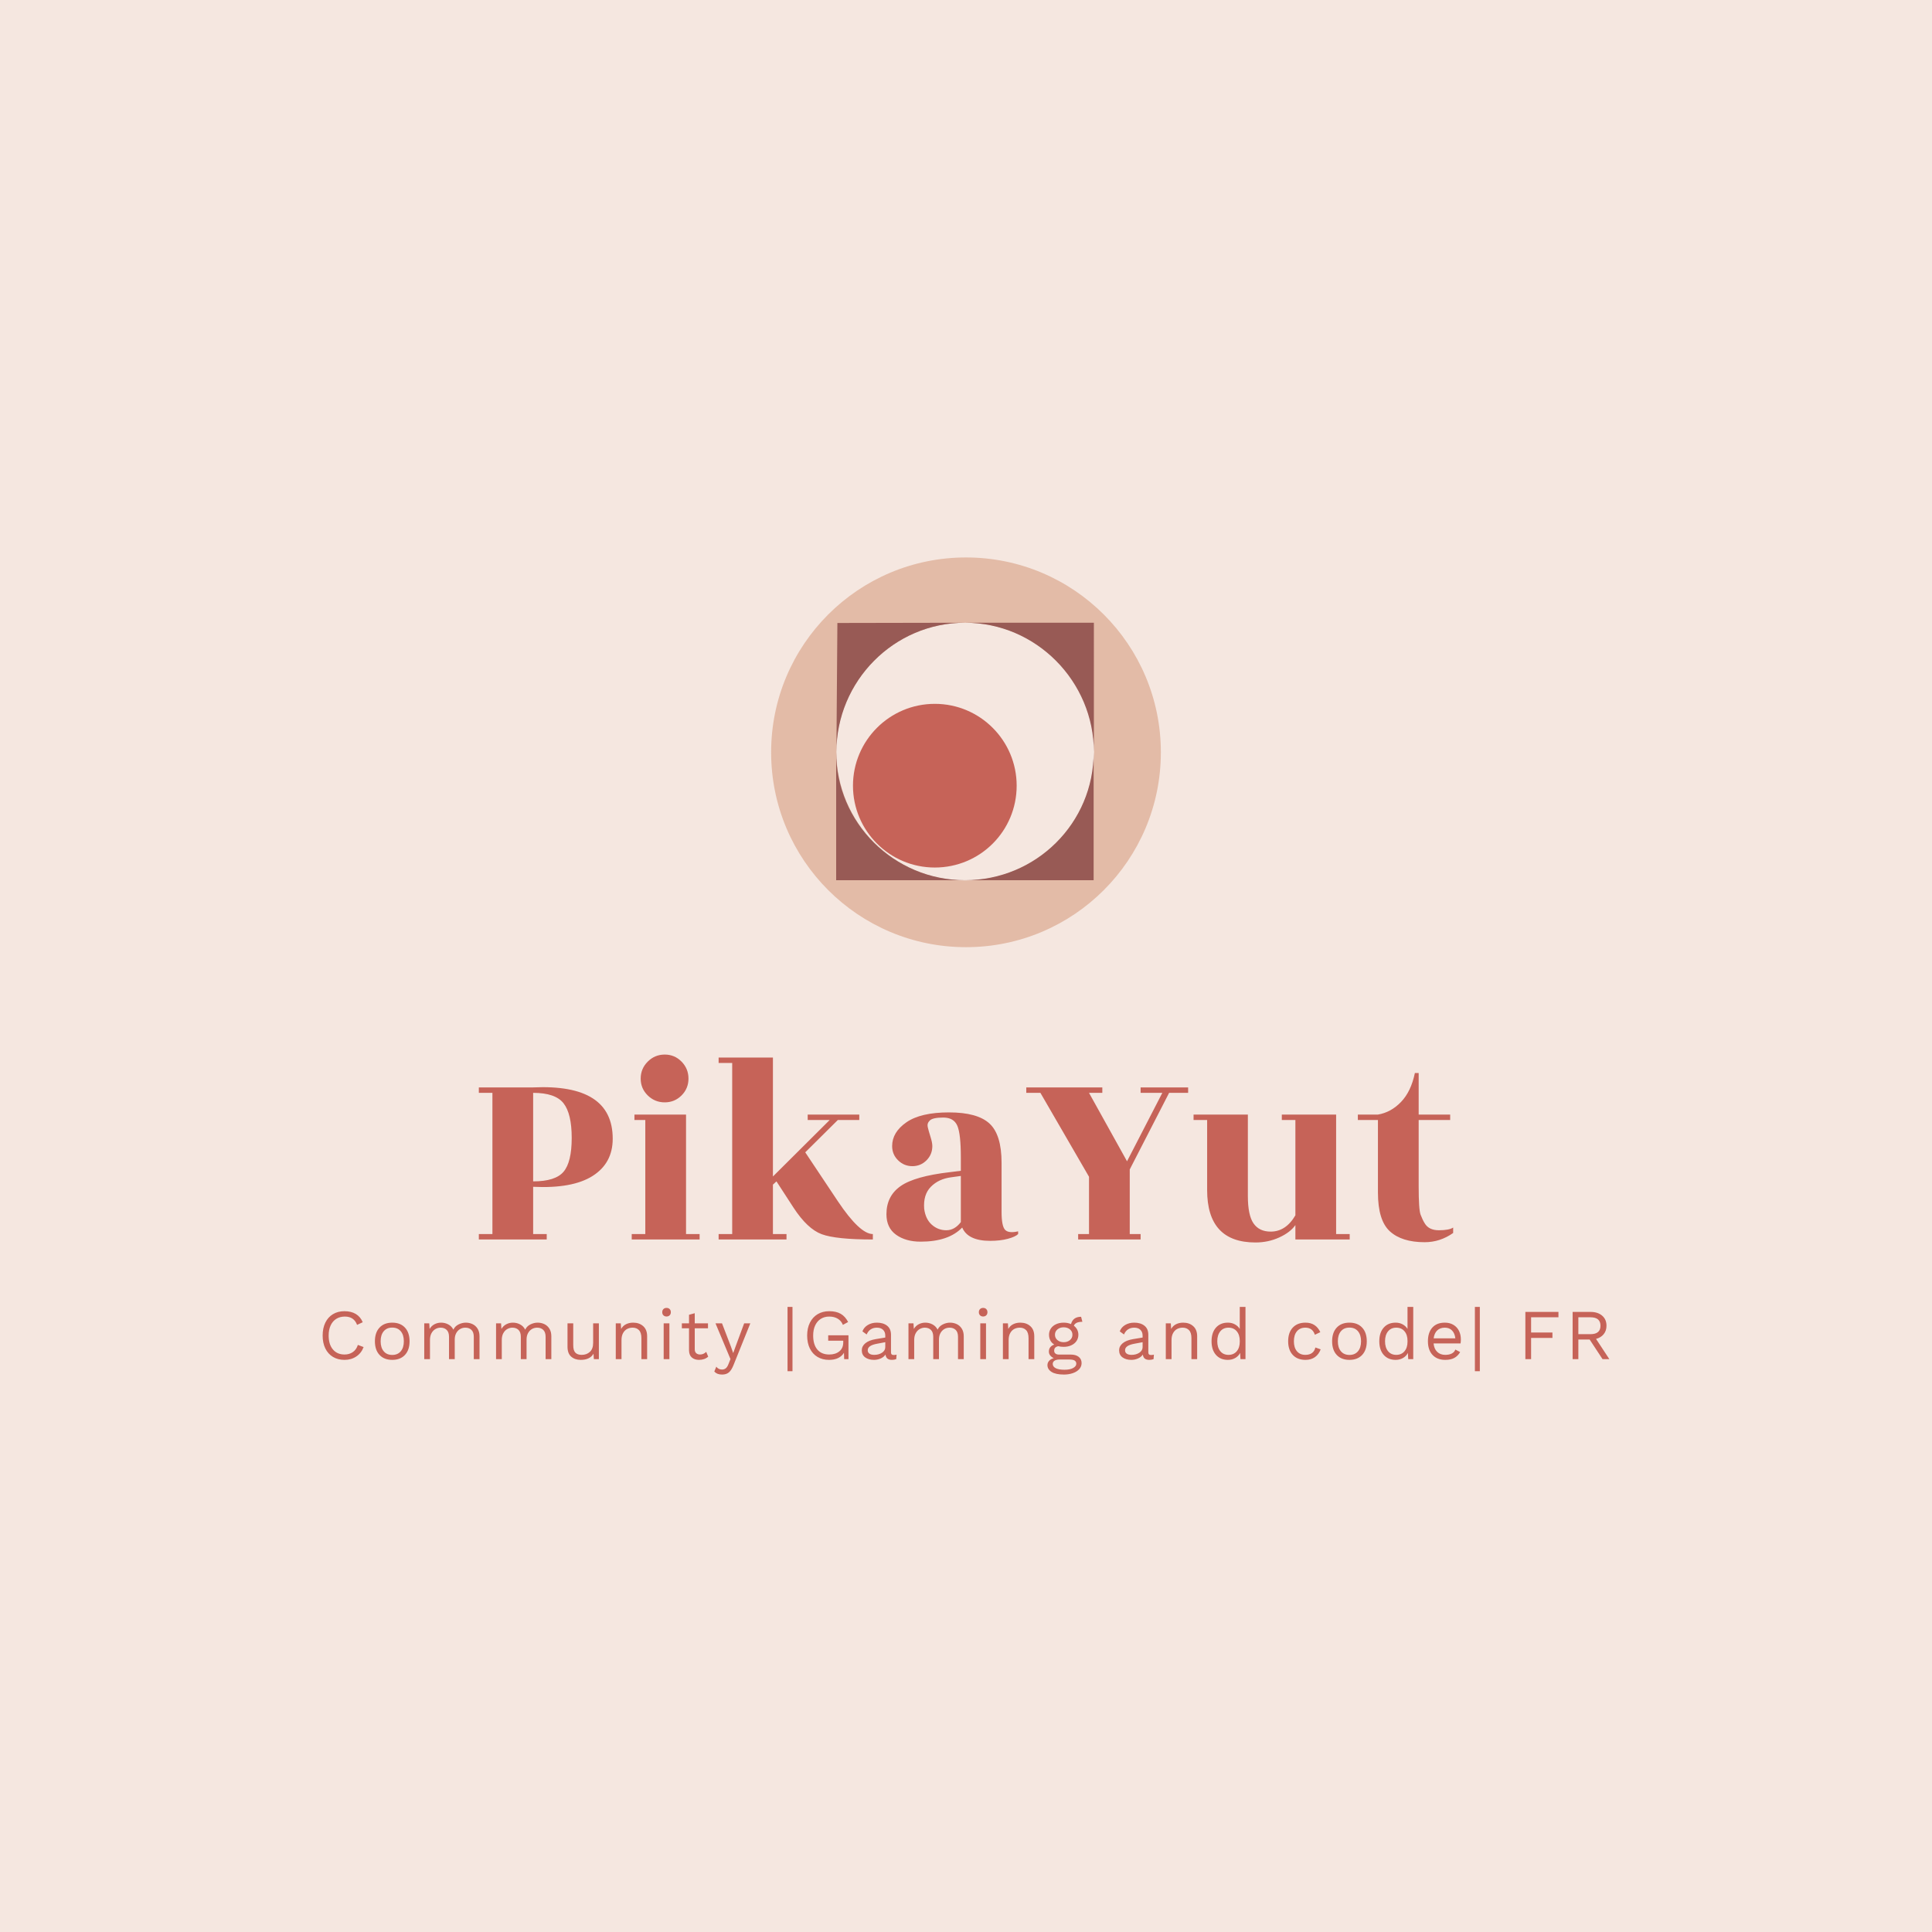 <svg version="1.1" preserveAspectRatio="none" xmlns="http://www.w3.org/2000/svg" width="500" height="500" viewBox="0 0 500 500"><rect width="100%" height="100%" fill="#F5E7E0" fill-opacity="1"/><svg viewBox="17.632 233.579 479.318 304.379" width="333" height="211.464" x="83.5px" y="144.268px" xmlns="http://www.w3.org/2000/svg" xmlns:xlink="http://www.w3.org/1999/xlink" preserveAspectRatio="none"><defs></defs><style>.companyName {fill:#C66358;fill-opacity:1;}.icon1 {fill:#C66358;fill-opacity:1;}.icon2 {fill:#E3BBA7;fill-opacity:1;}.icon3 {fill:#985A55;fill-opacity:1;}.icon3-str {stroke:#985A55;stroke-opacity:1;}.text {fill:#C66358;fill-opacity:1;}</style><g opacity="1" transform="rotate(0 184.701 233.579)">
<svg width="145.179" height="145.179" x="184.701" y="233.579" version="1.1" preserveAspectRatio="none" viewBox="20 20 160 160">
  <g transform="matrix(1 0 0 1 0 0)" ><g><path d="M120.8 113.7c0 18.6-15 33.6-33.6 33.6s-33.6-15.1-33.6-33.6 15-33.6 33.6-33.6 33.6 15.1 33.6 33.6z" data-color="1" class="icon1"></path><path d="M100 20c-44.2 0-80 35.8-80 80s35.8 80 80 80 80-35.8 80-80-35.8-80-80-80zm-.3 132.6c-29.2 0-52.9-23.7-52.9-52.9s23.7-52.9 52.9-52.9 52.9 23.7 52.9 52.9-23.7 52.9-52.9 52.9z" data-color="2" class="icon2"></path><path d="M99.6 152.5c-29.2 0-52.9-23.6-52.9-52.6v52.6h105.7V99.9c.1 29.1-23.6 52.6-52.8 52.6z" data-color="3" class="icon3"></path><path d="M99.6 46.8l-52.4.1-.4 53c0-29.1 23.6-53.1 52.8-53.1z" data-color="3" class="icon3"></path><path d="M99.6 46.8c29.2 0 52.9 24.1 52.9 53.1V46.8H99.6z" data-color="3" class="icon3"></path></g></g>
</svg>
</g><g opacity="1" transform="rotate(0 17.632 512.759)">
<svg width="479.318" height="25.2" x="17.632" y="512.759" version="1.1" preserveAspectRatio="none" viewBox="2.72 -29.2 718.84 37.8">
  <g transform="matrix(1 0 0 1 0 0)" class="text"><path id="id-6izo4zJp30" d="M25.60-6.76Q24.36-3.40 21.52-1.50Q18.68 0.40 14.96 0.40L14.96 0.40Q11.24 0.40 8.48-1.26Q5.72-2.92 4.22-5.98Q2.72-9.04 2.72-13.20L2.72-13.20Q2.72-17.32 4.22-20.40Q5.72-23.48 8.48-25.14Q11.24-26.80 14.88-26.80L14.88-26.80Q18.68-26.80 21.26-25.24Q23.84-23.68 25.12-20.64L25.12-20.64L21.96-19.16Q21.08-21.48 19.40-22.64Q17.72-23.80 15.12-23.80L15.12-23.80Q12.40-23.80 10.36-22.54Q8.32-21.28 7.20-18.88Q6.08-16.48 6.08-13.20L6.08-13.20Q6.08-8.24 8.46-5.42Q10.84-2.60 14.96-2.60L14.96-2.60Q17.64-2.60 19.60-3.96Q21.56-5.32 22.40-7.96L22.40-7.96L25.60-6.76Z M41.60-20.40Q46.12-20.40 48.70-17.64Q51.28-14.88 51.28-10L51.28-10Q51.28-5.12 48.70-2.36Q46.12 0.40 41.60 0.40L41.60 0.40Q37.08 0.40 34.50-2.36Q31.92-5.12 31.92-10L31.92-10Q31.92-14.88 34.50-17.64Q37.08-20.40 41.60-20.40L41.60-20.40ZM41.60-17.64Q38.56-17.64 36.84-15.60Q35.12-13.56 35.12-10L35.12-10Q35.12-6.44 36.84-4.40Q38.56-2.36 41.60-2.36L41.60-2.36Q44.64-2.36 46.36-4.40Q48.08-6.44 48.08-10L48.08-10Q48.08-13.56 46.36-15.60Q44.64-17.64 41.60-17.64L41.60-17.64Z M82.72-20.40Q84.72-20.40 86.46-19.58Q88.20-18.76 89.28-17.04Q90.36-15.32 90.36-12.80L90.36-12.80L90.36 0L87.16 0L87.16-12.48Q87.16-15.08 85.86-16.34Q84.56-17.60 82.44-17.60L82.44-17.60Q80.84-17.60 79.50-16.82Q78.16-16.04 77.34-14.54Q76.52-13.04 76.52-10.96L76.52-10.96L76.52 0L73.32 0L73.32-12.48Q73.32-15.08 72.02-16.34Q70.72-17.60 68.60-17.60L68.60-17.60Q67.16-17.60 65.80-16.86Q64.44-16.12 63.56-14.56Q62.68-13 62.68-10.68L62.68-10.68L62.68 0L59.48 0L59.48-20L62.28-20L62.48-16.88Q63.52-18.64 65.22-19.52Q66.92-20.40 68.88-20.40L68.88-20.40Q71.08-20.40 72.94-19.40Q74.80-18.40 75.76-16.48L75.76-16.48Q76.64-18.40 78.64-19.40Q80.64-20.40 82.72-20.40L82.72-20.40Z M122.84-20.40Q124.84-20.40 126.58-19.58Q128.32-18.76 129.40-17.04Q130.48-15.32 130.48-12.80L130.48-12.80L130.48 0L127.28 0L127.28-12.48Q127.28-15.08 125.98-16.34Q124.68-17.60 122.56-17.60L122.56-17.60Q120.96-17.60 119.62-16.82Q118.28-16.04 117.46-14.54Q116.64-13.04 116.64-10.96L116.64-10.96L116.64 0L113.44 0L113.44-12.48Q113.44-15.08 112.14-16.34Q110.84-17.60 108.72-17.60L108.72-17.60Q107.28-17.60 105.92-16.86Q104.56-16.12 103.68-14.56Q102.80-13 102.80-10.68L102.80-10.68L102.80 0L99.60 0L99.60-20L102.40-20L102.60-16.88Q103.64-18.64 105.34-19.52Q107.04-20.40 109-20.40L109-20.40Q111.20-20.40 113.06-19.40Q114.92-18.40 115.88-16.48L115.88-16.48Q116.76-18.40 118.76-19.40Q120.76-20.40 122.84-20.40L122.84-20.40Z M153.84-20L157.04-20L157.04 0L154.24 0L154.04-3.04Q152.04 0.40 146.88 0.40L146.88 0.40Q143.64 0.40 141.58-1.40Q139.52-3.20 139.52-6.92L139.52-6.92L139.52-20L142.72-20L142.72-7.76Q142.72-4.84 143.92-3.62Q145.12-2.40 147.44-2.40L147.44-2.40Q150.20-2.40 152.02-4.08Q153.84-5.76 153.84-9.12L153.84-9.12L153.84-20Z M176.20-20.40Q179.60-20.40 181.80-18.44Q184-16.48 184-12.80L184-12.80L184 0L180.80 0L180.80-11.68Q180.80-14.80 179.46-16.20Q178.12-17.60 175.88-17.60L175.88-17.60Q174.28-17.60 172.88-16.90Q171.48-16.20 170.58-14.62Q169.68-13.04 169.68-10.64L169.68-10.64L169.68 0L166.48 0L166.48-20L169.28-20L169.48-16.88Q170.48-18.68 172.24-19.54Q174-20.40 176.20-20.40L176.20-20.40Z M194.84-23.84Q193.76-23.84 193.10-24.50Q192.44-25.16 192.44-26.24L192.44-26.24Q192.44-27.32 193.10-27.98Q193.76-28.64 194.84-28.64L194.84-28.64Q195.92-28.64 196.58-27.98Q197.24-27.32 197.24-26.24L197.24-26.24Q197.24-25.16 196.58-24.50Q195.92-23.84 194.84-23.84L194.84-23.84ZM196.44-20L196.44 0L193.24 0L193.24-20L196.44-20Z M217.00-4.08L218.12-1.40Q216.12 0.40 212.96 0.40L212.96 0.40Q210.52 0.40 208.98-0.92Q207.44-2.24 207.40-4.96L207.40-4.96L207.40-17.24L203.40-17.24L203.40-20L207.40-20L207.40-24.80L210.60-25.68L210.60-20L218.00-20L218.00-17.24L210.60-17.24L210.60-5.52Q210.60-4.08 211.42-3.34Q212.24-2.60 213.60-2.60L213.60-2.60Q215.52-2.60 217.00-4.08L217.00-4.08Z M241.64-20L232.24 3.36Q231.08 6.24 229.64 7.42Q228.20 8.60 225.92 8.60L225.92 8.60Q224.40 8.60 223.38 8.20Q222.36 7.80 221.52 6.92L221.52 6.92L222.64 4.20Q223.80 5.80 225.88 5.80L225.88 5.80Q227.04 5.80 227.94 5.10Q228.84 4.40 229.52 2.56L229.52 2.56L230.56-0.04L222.20-20L225.84-20L230.84-6.96L232.08-3.40L233.52-7.36L238.20-20L241.64-20Z M265.20-29.20L265.20 6.72L262.44 6.72L262.44-29.20L265.20-29.20Z M285.16-13.32L296.48-13.32L296.48 0L294.08 0L293.96-3.56Q292.80-1.64 290.70-0.62Q288.60 0.40 285.64 0.40L285.64 0.40Q281.92 0.40 279.16-1.26Q276.40-2.92 274.90-5.98Q273.40-9.04 273.40-13.20L273.40-13.20Q273.40-17.32 274.94-20.40Q276.48-23.48 279.26-25.14Q282.04-26.80 285.72-26.80L285.72-26.80Q289.64-26.80 292.18-25.32Q294.72-23.84 296.28-20.76L296.28-20.76L293.36-19.16Q292.48-21.40 290.50-22.60Q288.52-23.80 285.72-23.80L285.72-23.80Q283.04-23.80 281.02-22.52Q279-21.24 277.88-18.86Q276.76-16.48 276.76-13.20L276.76-13.20Q276.76-8.16 279.08-5.38Q281.40-2.60 285.76-2.60L285.76-2.60Q289.20-2.60 291.38-4.36Q293.56-6.12 293.56-9.40L293.56-9.40L293.56-10.32L285.16-10.32L285.16-13.32Z M321.76-2.32Q322.56-2.32 323.36-2.52L323.36-2.52L323.16 0Q322.04 0.40 320.76 0.40L320.76 0.40Q319.20 0.40 318.30-0.28Q317.40-0.96 317.16-2.56L317.16-2.56Q316.24-1.16 314.46-0.38Q312.68 0.40 310.72 0.40L310.72 0.40Q307.76 0.40 305.84-0.98Q303.92-2.36 303.92-4.96L303.92-4.96Q303.92-7.24 305.92-8.90Q307.92-10.56 311.72-11.20L311.72-11.20L317.04-12.08L317.04-13.20Q317.04-15.20 315.80-16.40Q314.56-17.60 312.36-17.60L312.36-17.60Q310.36-17.60 308.90-16.64Q307.44-15.68 306.64-13.80L306.64-13.80L304.28-15.52Q305.08-17.76 307.26-19.08Q309.44-20.40 312.36-20.40L312.36-20.40Q315.92-20.40 318.08-18.68Q320.24-16.96 320.24-13.60L320.24-13.60L320.24-3.76Q320.24-3.04 320.60-2.68Q320.96-2.32 321.76-2.32L321.76-2.32ZM310.88-2.40Q313.40-2.40 315.22-3.60Q317.04-4.80 317.04-6.72L317.04-6.72L317.04-9.48L312.56-8.64Q309.88-8.16 308.56-7.26Q307.24-6.36 307.24-4.96L307.24-4.96Q307.24-3.72 308.20-3.06Q309.16-2.40 310.88-2.40L310.88-2.40Z M353.24-20.40Q355.24-20.40 356.98-19.58Q358.72-18.76 359.80-17.04Q360.88-15.32 360.88-12.80L360.88-12.80L360.88 0L357.68 0L357.68-12.48Q357.68-15.08 356.38-16.34Q355.08-17.60 352.96-17.60L352.96-17.60Q351.36-17.60 350.02-16.82Q348.68-16.04 347.86-14.54Q347.04-13.04 347.04-10.96L347.04-10.96L347.04 0L343.84 0L343.84-12.48Q343.84-15.08 342.54-16.34Q341.24-17.60 339.12-17.60L339.12-17.60Q337.68-17.60 336.32-16.86Q334.96-16.12 334.08-14.56Q333.20-13 333.20-10.68L333.20-10.68L333.20 0L330 0L330-20L332.80-20L333-16.88Q334.04-18.64 335.74-19.52Q337.44-20.40 339.40-20.40L339.40-20.40Q341.60-20.40 343.46-19.40Q345.32-18.40 346.28-16.48L346.28-16.48Q347.16-18.40 349.16-19.40Q351.16-20.40 353.24-20.40L353.24-20.40Z M371.72-23.84Q370.64-23.84 369.98-24.50Q369.32-25.16 369.32-26.24L369.32-26.24Q369.32-27.32 369.98-27.98Q370.64-28.64 371.72-28.64L371.72-28.64Q372.80-28.64 373.46-27.98Q374.12-27.32 374.12-26.24L374.12-26.24Q374.12-25.16 373.46-24.50Q372.80-23.84 371.72-23.84L371.72-23.84ZM373.32-20L373.32 0L370.12 0L370.12-20L373.32-20Z M392.48-20.40Q395.88-20.40 398.08-18.44Q400.28-16.48 400.28-12.80L400.28-12.80L400.28 0L397.08 0L397.08-11.68Q397.08-14.80 395.74-16.20Q394.40-17.60 392.16-17.60L392.16-17.60Q390.56-17.60 389.16-16.90Q387.76-16.20 386.86-14.62Q385.96-13.04 385.96-10.64L385.96-10.64L385.96 0L382.76 0L382.76-20L385.56-20L385.76-16.88Q386.76-18.68 388.52-19.54Q390.28-20.40 392.48-20.40L392.48-20.40Z M420.68-2.56Q423.52-2.56 425.12-1.28Q426.72 0 426.72 2.20L426.72 2.20Q426.72 4.12 425.40 5.58Q424.08 7.04 421.82 7.82Q419.56 8.60 416.84 8.60L416.84 8.60Q412.28 8.60 409.96 7.14Q407.64 5.68 407.64 3.32L407.64 3.32Q407.64 1.96 408.58 0.92Q409.52-0.12 411.16-0.56L411.16-0.56Q409.92-1.16 409.18-2.08Q408.44-3 408.44-4.24L408.44-4.24Q408.44-5.72 409.24-6.70Q410.04-7.68 411.44-8.16L411.44-8.16Q410.00-9.04 409.26-10.46Q408.52-11.88 408.52-13.64L408.52-13.64Q408.52-15.60 409.56-17.14Q410.60-18.68 412.48-19.54Q414.36-20.40 416.72-20.40L416.72-20.40Q418.96-20.40 420.80-19.60L420.80-19.60Q421.92-23.68 426.44-23.68L426.44-23.68L427.16-20.88Q423.24-20.88 422.40-18.68L422.40-18.68Q423.60-17.76 424.26-16.48Q424.92-15.20 424.92-13.64L424.92-13.64Q424.92-11.68 423.88-10.14Q422.84-8.60 420.96-7.74Q419.08-6.88 416.72-6.88L416.72-6.88Q414.96-6.88 413.64-7.24L413.64-7.24Q412.44-6.96 411.92-6.36Q411.40-5.76 411.40-4.72L411.40-4.72Q411.40-3.68 412.12-3.12Q412.84-2.56 414.04-2.56L414.04-2.56L420.68-2.56ZM416.72-17.80Q414.64-17.80 413.24-16.64Q411.84-15.48 411.84-13.64L411.84-13.64Q411.84-11.80 413.24-10.64Q414.64-9.48 416.72-9.48L416.72-9.48Q418.80-9.48 420.20-10.64Q421.60-11.80 421.60-13.64L421.60-13.64Q421.60-15.48 420.20-16.64Q418.80-17.80 416.72-17.80L416.72-17.80ZM417.20 5.92Q420.24 5.92 422.00 4.94Q423.76 3.96 423.76 2.56L423.76 2.56Q423.76 1.40 422.86 0.80Q421.96 0.20 419.80 0.20L419.80 0.20L414.44 0.20Q412.60 0.20 411.60 0.86Q410.60 1.52 410.60 2.68L410.60 2.68Q410.60 4.20 412.28 5.06Q413.96 5.92 417.20 5.92L417.20 5.92Z M465.52-2.32Q466.32-2.32 467.12-2.52L467.12-2.52L466.92 0Q465.80 0.40 464.52 0.40L464.52 0.40Q462.96 0.40 462.06-0.28Q461.16-0.96 460.92-2.56L460.92-2.56Q460.00-1.16 458.22-0.38Q456.44 0.40 454.48 0.40L454.48 0.40Q451.52 0.40 449.60-0.98Q447.68-2.36 447.68-4.96L447.68-4.96Q447.68-7.24 449.68-8.90Q451.68-10.56 455.48-11.20L455.48-11.20L460.80-12.08L460.80-13.20Q460.80-15.20 459.56-16.40Q458.32-17.60 456.12-17.60L456.12-17.60Q454.12-17.60 452.66-16.64Q451.20-15.68 450.40-13.80L450.40-13.80L448.04-15.52Q448.84-17.76 451.02-19.08Q453.20-20.40 456.12-20.40L456.12-20.40Q459.68-20.40 461.84-18.68Q464.00-16.96 464.00-13.60L464.00-13.60L464.00-3.76Q464.00-3.04 464.36-2.68Q464.72-2.32 465.52-2.32L465.52-2.32ZM454.64-2.40Q457.16-2.40 458.98-3.60Q460.80-4.80 460.80-6.72L460.80-6.72L460.80-9.48L456.32-8.64Q453.64-8.16 452.32-7.26Q451.00-6.36 451.00-4.96L451.00-4.96Q451.00-3.72 451.96-3.06Q452.92-2.40 454.64-2.40L454.64-2.40Z M483.48-20.40Q486.88-20.40 489.08-18.44Q491.28-16.48 491.28-12.80L491.28-12.80L491.28 0L488.08 0L488.08-11.68Q488.08-14.80 486.74-16.20Q485.40-17.60 483.16-17.60L483.16-17.60Q481.56-17.60 480.16-16.90Q478.76-16.20 477.86-14.62Q476.96-13.04 476.96-10.64L476.96-10.64L476.96 0L473.76 0L473.76-20L476.56-20L476.76-16.88Q477.76-18.68 479.52-19.54Q481.28-20.40 483.48-20.40L483.48-20.40Z M515.08-29.20L518.28-29.20L518.28 0L515.48 0L515.28-3.48Q514.40-1.72 512.58-0.66Q510.76 0.40 508.44 0.40L508.44 0.40Q504.24 0.40 501.78-2.38Q499.32-5.16 499.32-10L499.32-10Q499.32-14.84 501.78-17.62Q504.24-20.40 508.44-20.40L508.44-20.40Q510.64-20.40 512.38-19.44Q514.12-18.48 515.08-16.88L515.08-16.88L515.08-29.20ZM508.80-2.40Q511.68-2.40 513.38-4.40Q515.08-6.40 515.08-9.76L515.08-9.76L515.08-10.24Q515.08-13.60 513.38-15.60Q511.68-17.60 508.80-17.60L508.80-17.60Q505.88-17.60 504.20-15.54Q502.52-13.48 502.52-10L502.52-10Q502.52-6.52 504.20-4.46Q505.88-2.40 508.80-2.40L508.80-2.40Z M551.80-20.40Q554.80-20.40 556.86-19.02Q558.92-17.64 560.08-15.08L560.08-15.08L557.04-13.64Q555.76-17.60 551.72-17.60L551.72-17.60Q548.72-17.60 547.02-15.58Q545.32-13.56 545.32-10L545.32-10Q545.32-6.44 547.02-4.42Q548.72-2.40 551.72-2.40L551.72-2.40Q554.04-2.40 555.46-3.46Q556.88-4.52 557.32-6.52L557.32-6.52L560.28-5.48Q559.24-2.68 557.08-1.14Q554.92 0.40 551.80 0.40L551.80 0.40Q547.28 0.40 544.70-2.36Q542.12-5.12 542.12-10L542.12-10Q542.12-14.88 544.70-17.64Q547.28-20.40 551.80-20.40L551.80-20.40Z M576.36-20.40Q580.88-20.40 583.46-17.64Q586.04-14.88 586.04-10L586.04-10Q586.04-5.12 583.46-2.36Q580.88 0.40 576.36 0.40L576.36 0.40Q571.84 0.40 569.26-2.36Q566.68-5.12 566.68-10L566.68-10Q566.68-14.88 569.26-17.64Q571.84-20.40 576.36-20.40L576.36-20.40ZM576.36-17.64Q573.32-17.64 571.60-15.60Q569.88-13.56 569.88-10L569.88-10Q569.88-6.44 571.60-4.40Q573.32-2.36 576.36-2.36L576.36-2.36Q579.40-2.36 581.12-4.40Q582.84-6.44 582.84-10L582.84-10Q582.84-13.56 581.12-15.60Q579.40-17.64 576.36-17.64L576.36-17.64Z M608.80-29.20L612.00-29.20L612.00 0L609.20 0L609.00-3.48Q608.12-1.72 606.30-0.66Q604.48 0.40 602.16 0.40L602.16 0.40Q597.96 0.40 595.50-2.38Q593.04-5.16 593.04-10L593.04-10Q593.04-14.84 595.50-17.62Q597.96-20.40 602.16-20.40L602.16-20.40Q604.36-20.40 606.10-19.44Q607.84-18.48 608.80-16.88L608.80-16.88L608.80-29.20ZM602.52-2.40Q605.40-2.40 607.10-4.40Q608.80-6.40 608.80-9.76L608.80-9.76L608.80-10.24Q608.80-13.60 607.10-15.60Q605.40-17.60 602.52-17.60L602.52-17.60Q599.60-17.60 597.92-15.54Q596.24-13.48 596.24-10L596.24-10Q596.24-6.52 597.92-4.46Q599.60-2.40 602.52-2.40L602.52-2.40Z M638.60-11.04Q638.60-9.92 638.44-8.80L638.44-8.80L623.36-8.80Q623.64-5.76 625.38-4.08Q627.12-2.40 629.88-2.40L629.88-2.40Q632.08-2.40 633.54-3.16Q635.00-3.92 635.52-5.36L635.52-5.36L638.20-3.96Q637.00-1.84 635.00-0.72Q633.00 0.40 629.88 0.40L629.88 0.40Q625.36 0.40 622.78-2.36Q620.20-5.12 620.20-10L620.20-10Q620.20-14.88 622.66-17.64Q625.12-20.40 629.64-20.40L629.64-20.40Q632.44-20.40 634.48-19.16Q636.52-17.92 637.56-15.80Q638.60-13.68 638.60-11.04L638.60-11.04ZM629.64-17.60Q627.00-17.60 625.38-16.04Q623.76-14.48 623.40-11.64L623.40-11.64L635.52-11.64Q635.20-14.44 633.68-16.02Q632.16-17.60 629.64-17.60L629.64-17.60Z M649.20-29.20L649.20 6.72L646.44 6.72L646.44-29.20L649.20-29.20Z M693.12-23.40L677.84-23.40L677.84-14.88L689.76-14.88L689.76-11.88L677.84-11.88L677.84 0L674.64 0L674.64-26.40L693.12-26.40L693.12-23.40Z M717.76 0L710.56-10.96L704.24-10.96L704.24 0L701.04 0L701.04-26.40L711.04-26.40Q715.08-26.40 717.52-24.32Q719.96-22.24 719.96-18.68L719.96-18.68Q719.96-15.88 718.40-13.96Q716.84-12.04 714.12-11.32L714.12-11.32L721.56 0L717.76 0ZM704.24-23.40L704.24-13.96L711.00-13.96Q716.60-13.96 716.60-18.68L716.60-18.68Q716.60-23.40 711.00-23.40L711.00-23.40L704.24-23.40Z"/></g>
</svg>
</g><g opacity="1" transform="rotate(0 75.817 418.759)">
<svg width="362.948" height="70" x="75.817" y="418.759" version="1.1" preserveAspectRatio="none" viewBox="1.6 -27.24 143.52 27.68">
  <g transform="matrix(1 0 0 1 0 0)" class="companyName"><path id="id-D6z1nYkh7" d="M9.60-21.60L9.60-21.60L9.60-8.56Q12.88-8.56 14.08-9.98Q15.28-11.40 15.28-14.96Q15.28-18.52 14.08-20.06Q12.88-21.60 9.60-21.60ZM9.60-0.80L11.60-0.80L11.60 0L1.60 0L1.60-0.80L3.60-0.80L3.60-21.60L1.60-21.60L1.60-22.40L9.56-22.40Q21.32-22.96 21.32-14.84L21.32-14.84Q21.32-11.24 18.36-9.36Q15.40-7.48 9.60-7.76L9.60-7.76L9.60-0.80Z M32.12-18.40L32.12-0.80L34.12-0.80L34.12 0L24.12 0L24.12-0.80L26.12-0.80L26.12-17.60L24.52-17.60L24.52-18.40L32.12-18.40ZM32.48-23.70Q32.48-22.24 31.46-21.22Q30.44-20.20 28.98-20.20Q27.52-20.20 26.48-21.22Q25.44-22.24 25.44-23.70Q25.44-25.16 26.48-26.20Q27.52-27.24 28.98-27.24Q30.44-27.24 31.46-26.20Q32.48-25.16 32.48-23.70Z M59.64-0.80L59.64-0.80L59.64 0Q54.20 0 52.10-0.78Q50-1.56 47.96-4.68L47.96-4.68L45.44-8.56L44.92-8.08L44.92-0.80L46.92-0.80L46.92 0L36.92 0L36.92-0.80L38.92-0.80L38.92-26L36.92-26L36.92-26.80L44.92-26.80L44.92-9.28L53.28-17.60L50.04-17.60L50.04-18.40L57.64-18.40L57.64-17.60L54.48-17.60L49.68-12.84L54.48-5.64Q57.72-0.80 59.64-0.80Z M81.04-0.80Q80.64-0.40 79.52-0.10Q78.40 0.20 76.92 0.20L76.92 0.20Q73.64 0.20 72.80-1.76L72.80-1.76Q70.80 0.32 66.68 0.32L66.68 0.32Q64.48 0.32 63.06-0.70Q61.64-1.72 61.64-3.72L61.64-3.72Q61.64-6.40 63.72-7.86Q65.80-9.32 71-9.92L71-9.92L72.60-10.12L72.60-12.08Q72.60-15.56 72.08-16.76Q71.56-17.96 70.02-17.96Q68.48-17.96 68.04-17.54Q67.60-17.12 67.72-16.58Q67.84-16.04 68.12-15.16Q68.40-14.28 68.40-13.76L68.40-13.76Q68.40-12.52 67.54-11.66Q66.68-10.80 65.46-10.80Q64.24-10.80 63.36-11.66Q62.48-12.52 62.48-13.76L62.48-13.76Q62.48-15.80 64.58-17.26Q66.68-18.72 70.86-18.72Q75.04-18.72 76.82-17.08Q78.60-15.44 78.60-11.28L78.60-11.28L78.60-4.08Q78.60-1.96 79.12-1.42Q79.64-0.88 81.04-1.20L81.04-1.20L81.04-0.80ZM67.20-4.52Q67.40-3 68.32-2.18Q69.24-1.36 70.46-1.36Q71.68-1.36 72.60-2.56L72.60-2.56L72.60-9.36L71.16-9.16Q69.32-8.92 68.18-7.76Q67.04-6.60 67.20-4.52L67.20-4.52Z M99.08-0.80L99.08 0L89.88 0L89.88-0.80L91.48-0.80L91.48-9.24L84.32-21.60L82.24-21.60L82.24-22.40L93.44-22.40L93.44-21.60L91.48-21.60L97.08-11.52L102.28-21.60L99.08-21.60L99.08-22.40L106.08-22.40L106.08-21.60L103.28-21.60L97.48-10.32L97.48-0.80L99.08-0.80Z M129.88 0L121.88 0L121.88-2.12Q121.12-1.04 119.50-0.30Q117.88 0.44 116 0.44L116 0.44Q108.88 0.44 108.88-7.28L108.88-7.28L108.88-17.60L106.88-17.60L106.88-18.40L114.88-18.40L114.88-6.40Q114.88-3.56 115.72-2.36Q116.56-1.16 118.24-1.16L118.24-1.16Q120.48-1.16 121.88-3.56L121.88-3.56L121.88-17.60L119.88-17.60L119.88-18.40L127.88-18.40L127.88-0.80L129.88-0.80L129.88 0Z M144.68-17.60L140.04-17.60L140.04-7.84Q140.04-4.40 140.32-3.66Q140.60-2.92 140.92-2.40L140.92-2.40Q141.52-1.36 143.02-1.36Q144.52-1.36 145.12-1.76L145.12-1.76L145.12-0.96Q143.20 0.40 140.92 0.40L140.92 0.40Q137.56 0.40 135.80-1.20Q134.04-2.80 134.04-6.92L134.04-6.92L134.04-17.60L131.08-17.60L131.08-18.40L134.04-18.40Q135.96-18.72 137.44-20.26Q138.92-21.80 139.48-24.52L139.48-24.52L140.04-24.52L140.04-18.40L144.68-18.40L144.68-17.60Z"/></g>
</svg>
</g></svg></svg>